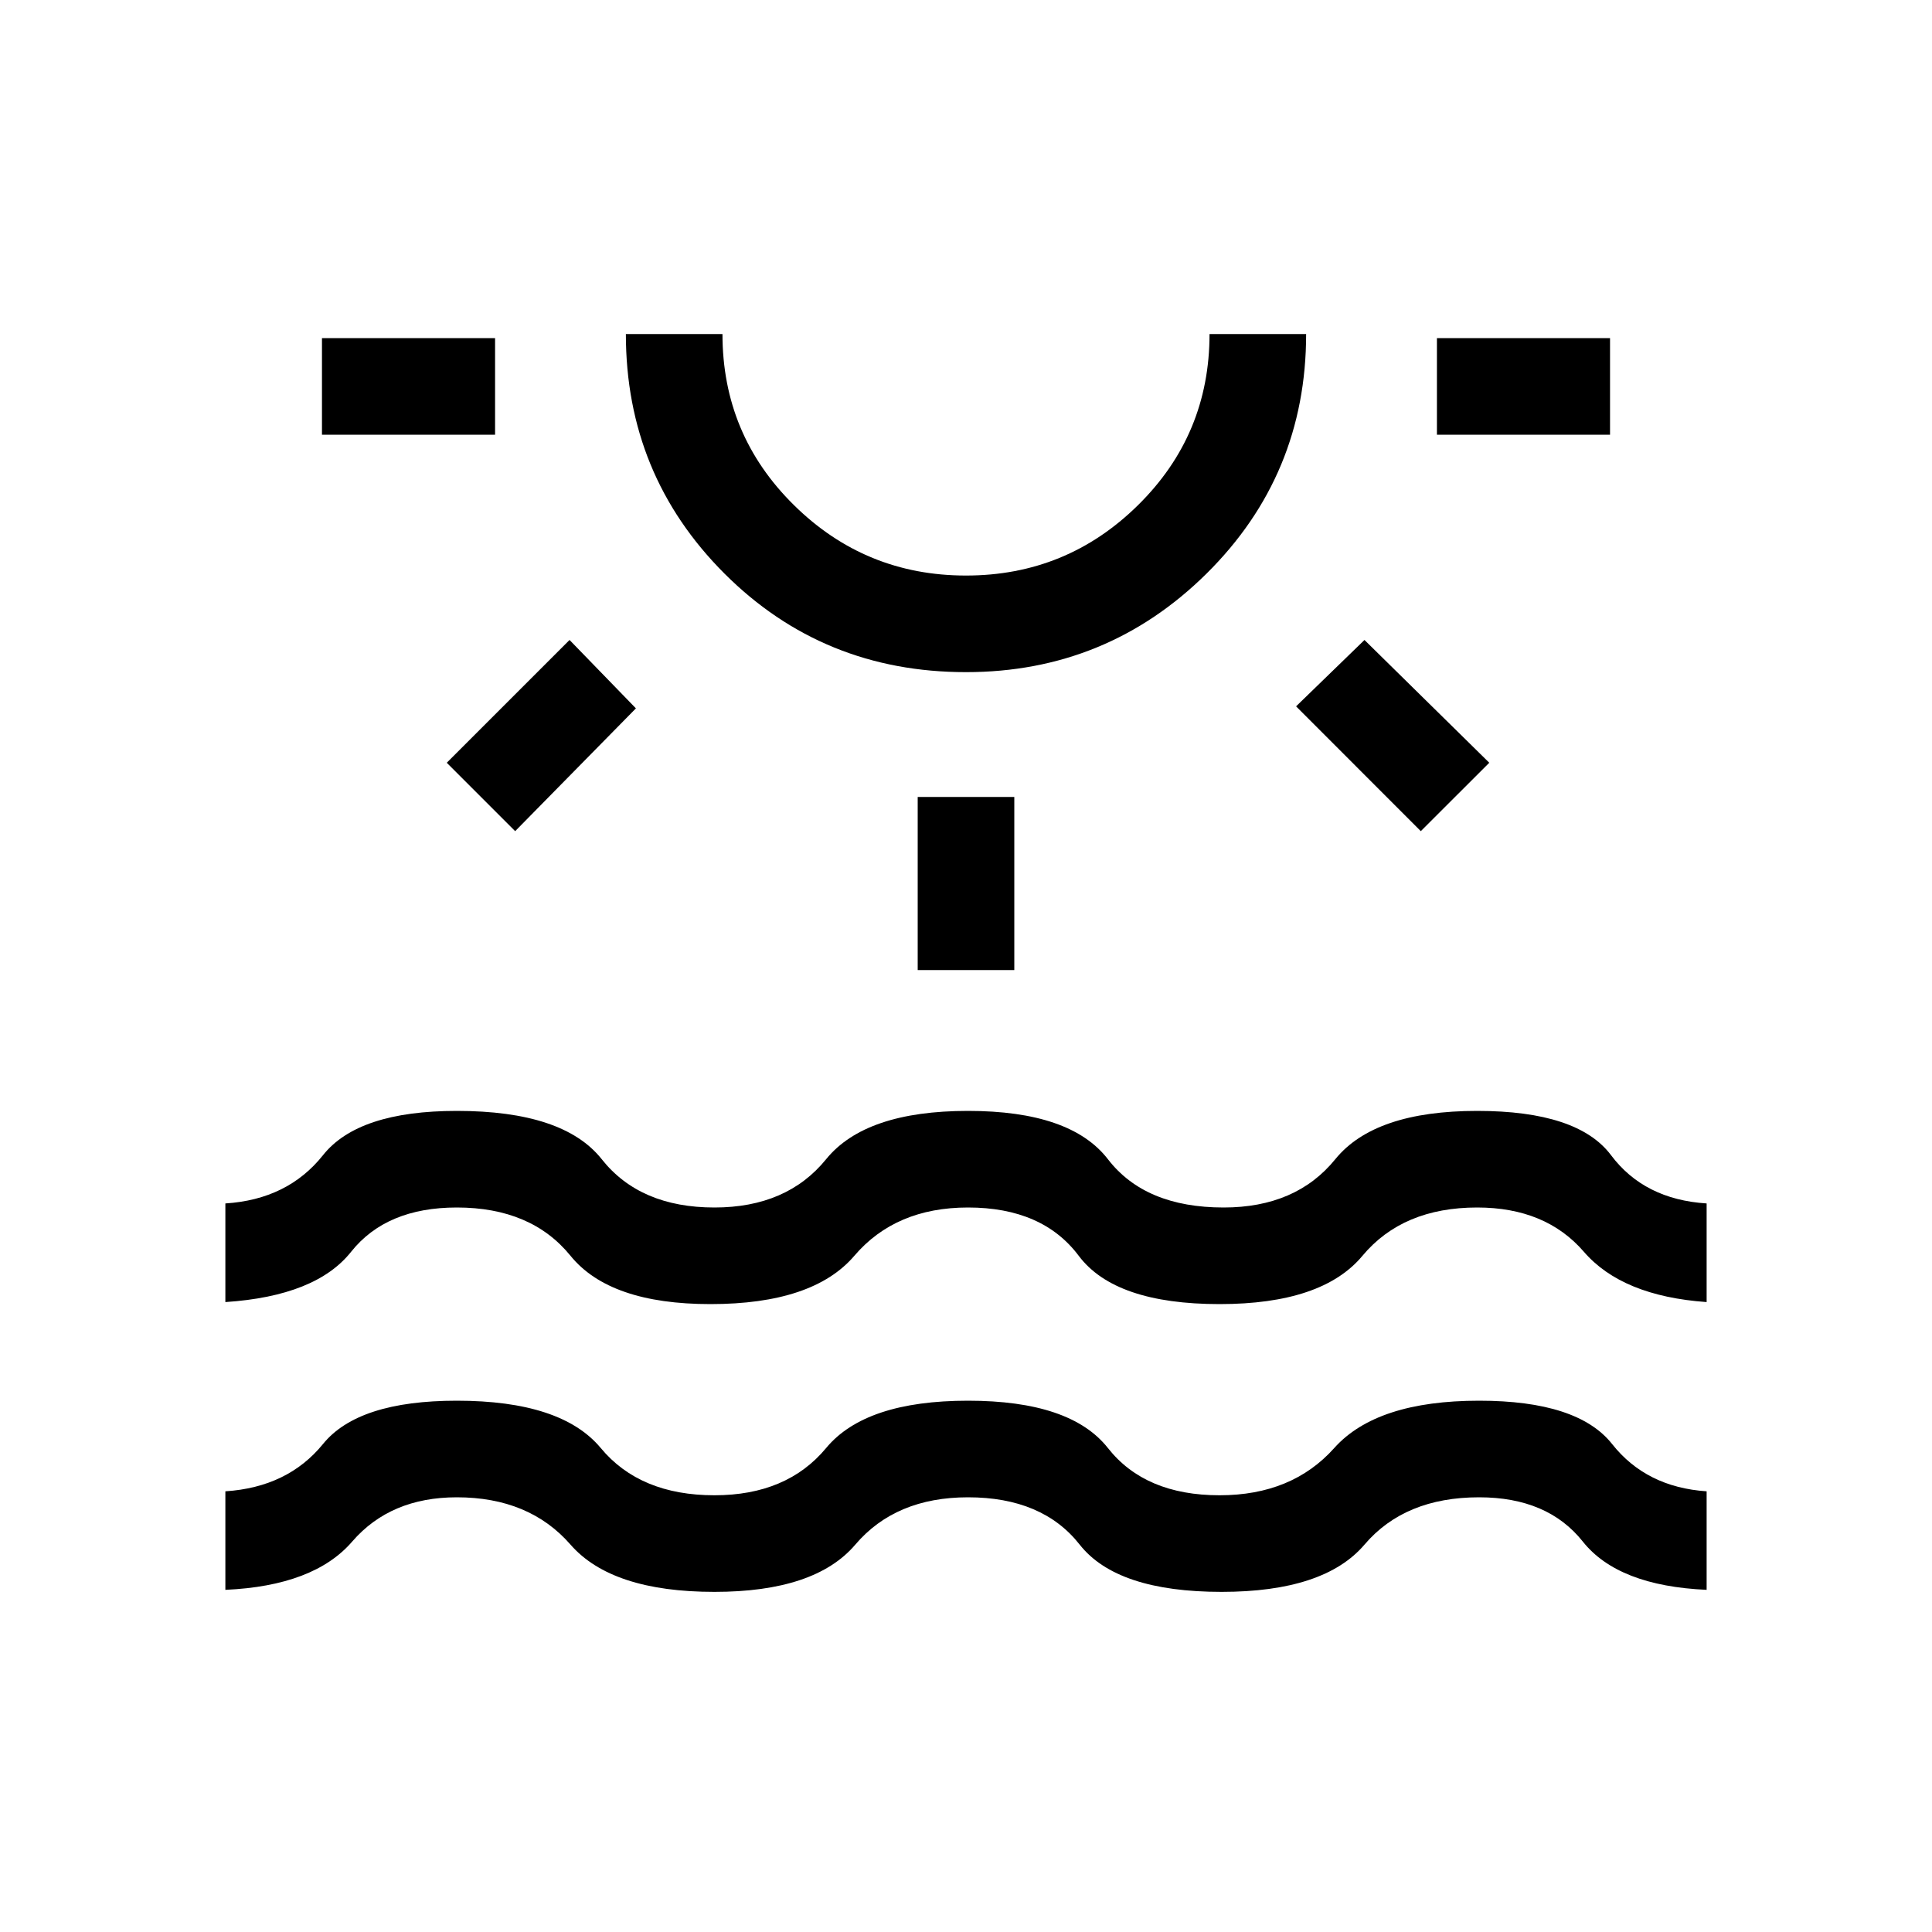 <svg xmlns="http://www.w3.org/2000/svg" height="20" width="20"><path d="M3.333 4.5v-1h1.792v1Zm2 4.104-.708-.708 1.271-1.271.687.708ZM10 6.958q-1.479 0-2.5-1.02-1.021-1.021-1.021-2.48h1q0 1.042.74 1.771.739.729 1.781.729 1.042 0 1.781-.729.74-.729.74-1.771h1q0 1.459-1.031 2.48-1.032 1.02-2.49 1.02Zm0-3.5Zm-.5 6.584V8.25h1v1.792Zm5.208-1.438-1.291-1.292.708-.687 1.292 1.271Zm.167-4.104v-1h1.792v1ZM2.333 16.458v-1.02q.646-.042 1.011-.49.364-.448 1.385-.448 1.083 0 1.49.49.406.489 1.177.489.75 0 1.156-.489.406-.49 1.469-.49 1.062 0 1.448.49.385.489 1.156.489.75 0 1.187-.489.438-.49 1.5-.49 1.021 0 1.376.448.354.448.979.49v1.02q-.917-.041-1.282-.5-.364-.458-1.073-.458-.77 0-1.187.49-.417.489-1.479.489-1.084 0-1.469-.489-.385-.49-1.156-.49-.75 0-1.167.49-.416.489-1.458.489-1.063 0-1.49-.489-.427-.49-1.177-.49-.687 0-1.083.458-.396.459-1.313.5Zm0-2.979v-1.021q.646-.041 1.011-.5.364-.458 1.385-.458 1.104 0 1.5.5.396.5 1.167.5.75 0 1.156-.5.406-.5 1.469-.5 1.062 0 1.448.5.385.5 1.198.5.75 0 1.156-.5.406-.5 1.469-.5 1.041 0 1.385.458.344.459.99.5v1.021q-.875-.062-1.271-.521Q16 12.5 15.292 12.5q-.771 0-1.188.5-.416.5-1.479.5-1.083 0-1.458-.5t-1.146-.5q-.75 0-1.177.5-.427.5-1.49.5-1.042 0-1.448-.5-.406-.5-1.177-.5-.729 0-1.094.458-.364.459-1.302.521Z"/></svg>